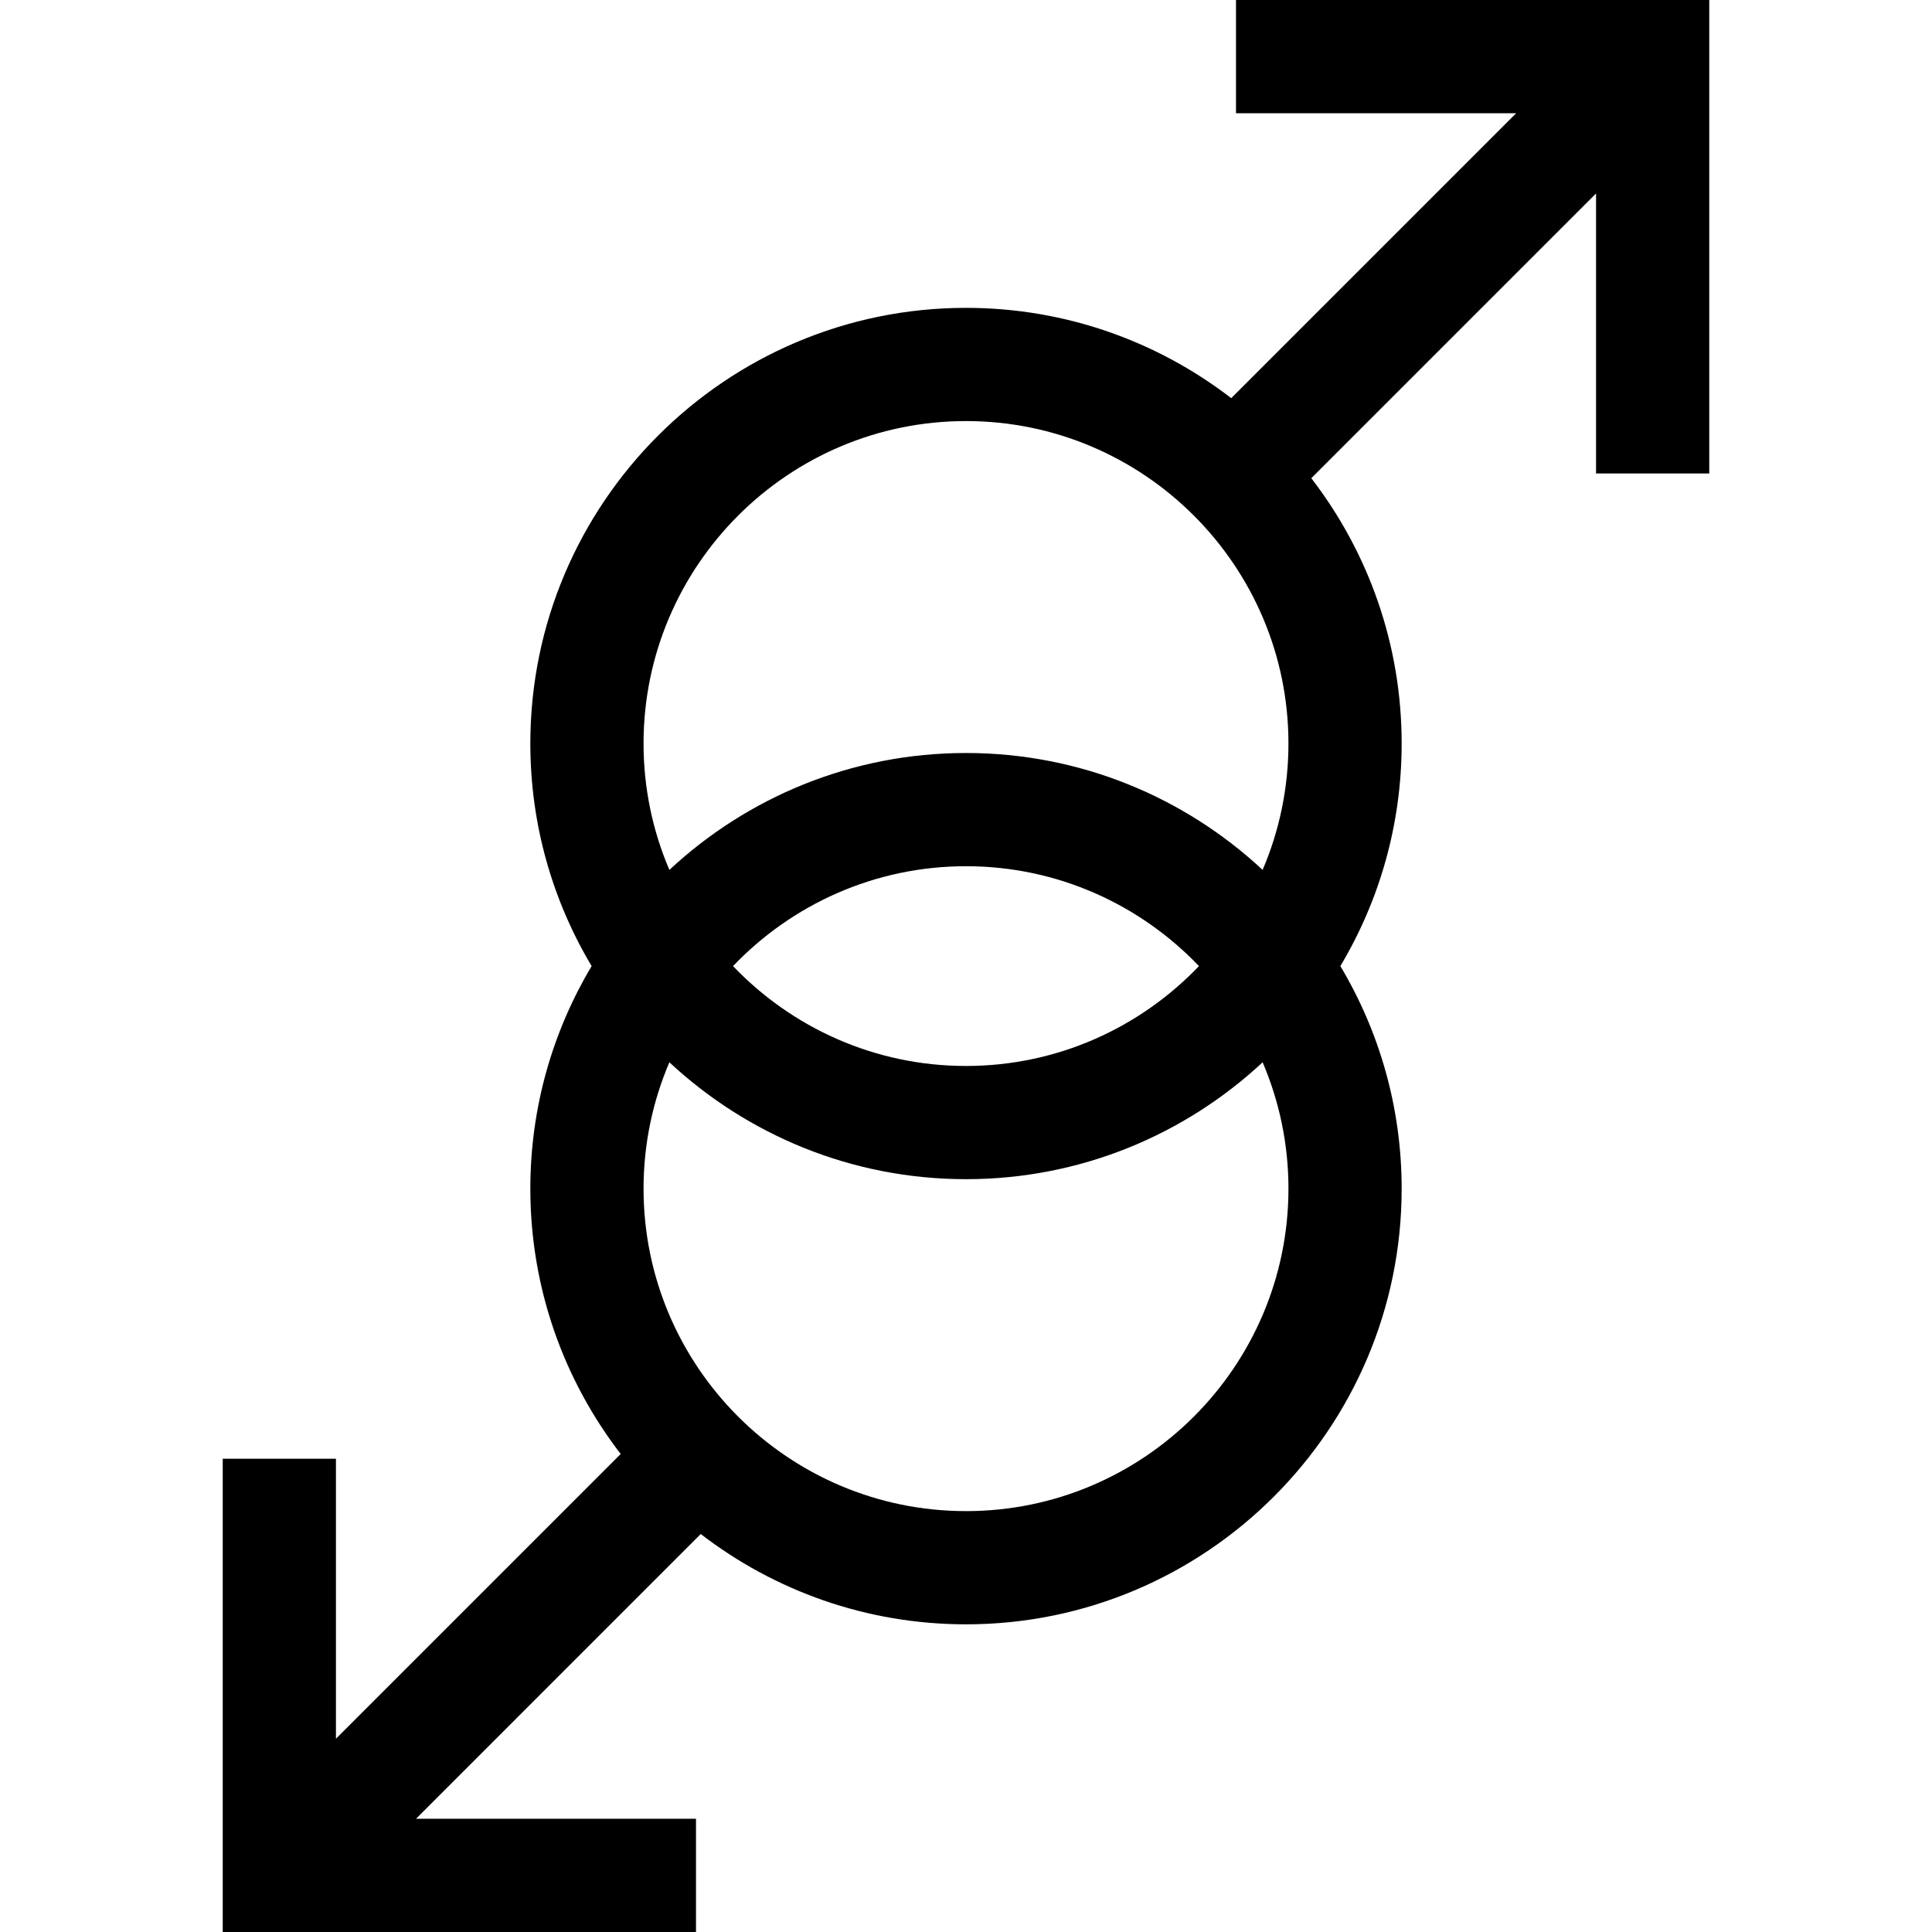 <svg id="Capa_1" enable-background="new 0 0 511.94 511.94" height="512" viewBox="0 0 511.94 511.94" width="512" xmlns="http://www.w3.org/2000/svg"><g><path d="m327.514 0v30h74.242l-75.503 75.504c-19.48-14.996-43.856-23.928-70.283-23.928-63.654 0-115.441 51.787-115.441 115.442 0 21.534 5.933 41.706 16.241 58.978-10.308 17.272-16.241 37.444-16.241 58.978 0 26.436 8.938 50.82 23.943 70.302l-75.452 75.452v-74.194h-30v125.406h125.406v-30h-74.193l75.453-75.454c19.48 14.996 43.856 23.928 70.283 23.928 63.654 0 115.441-51.787 115.441-115.441 0-21.534-5.933-41.706-16.241-58.978 10.308-17.272 16.241-37.444 16.241-58.978 0-26.436-8.938-50.82-23.943-70.303l75.452-75.452v74.194h30v-125.456zm-71.544 111.575c47.112 0 85.441 38.329 85.441 85.442 0 11.88-2.443 23.198-6.844 33.487-20.625-19.205-48.261-30.974-78.598-30.974s-57.973 11.769-78.598 30.974c-4.401-10.289-6.844-21.607-6.844-33.487.002-47.113 38.331-85.442 85.443-85.442zm61.733 144.42c-15.567 16.287-37.477 26.464-61.732 26.464s-46.165-10.177-61.732-26.464c15.567-16.287 37.477-26.464 61.732-26.464s46.164 10.177 61.732 26.464zm-61.733 144.42c-47.112 0-85.441-38.329-85.441-85.441 0-11.88 2.443-23.199 6.844-33.488 20.625 19.204 48.261 30.973 78.598 30.973s57.973-11.769 78.598-30.973c4.401 10.289 6.844 21.608 6.844 33.488-.001 47.112-38.33 85.441-85.443 85.441z"/></g></svg>
